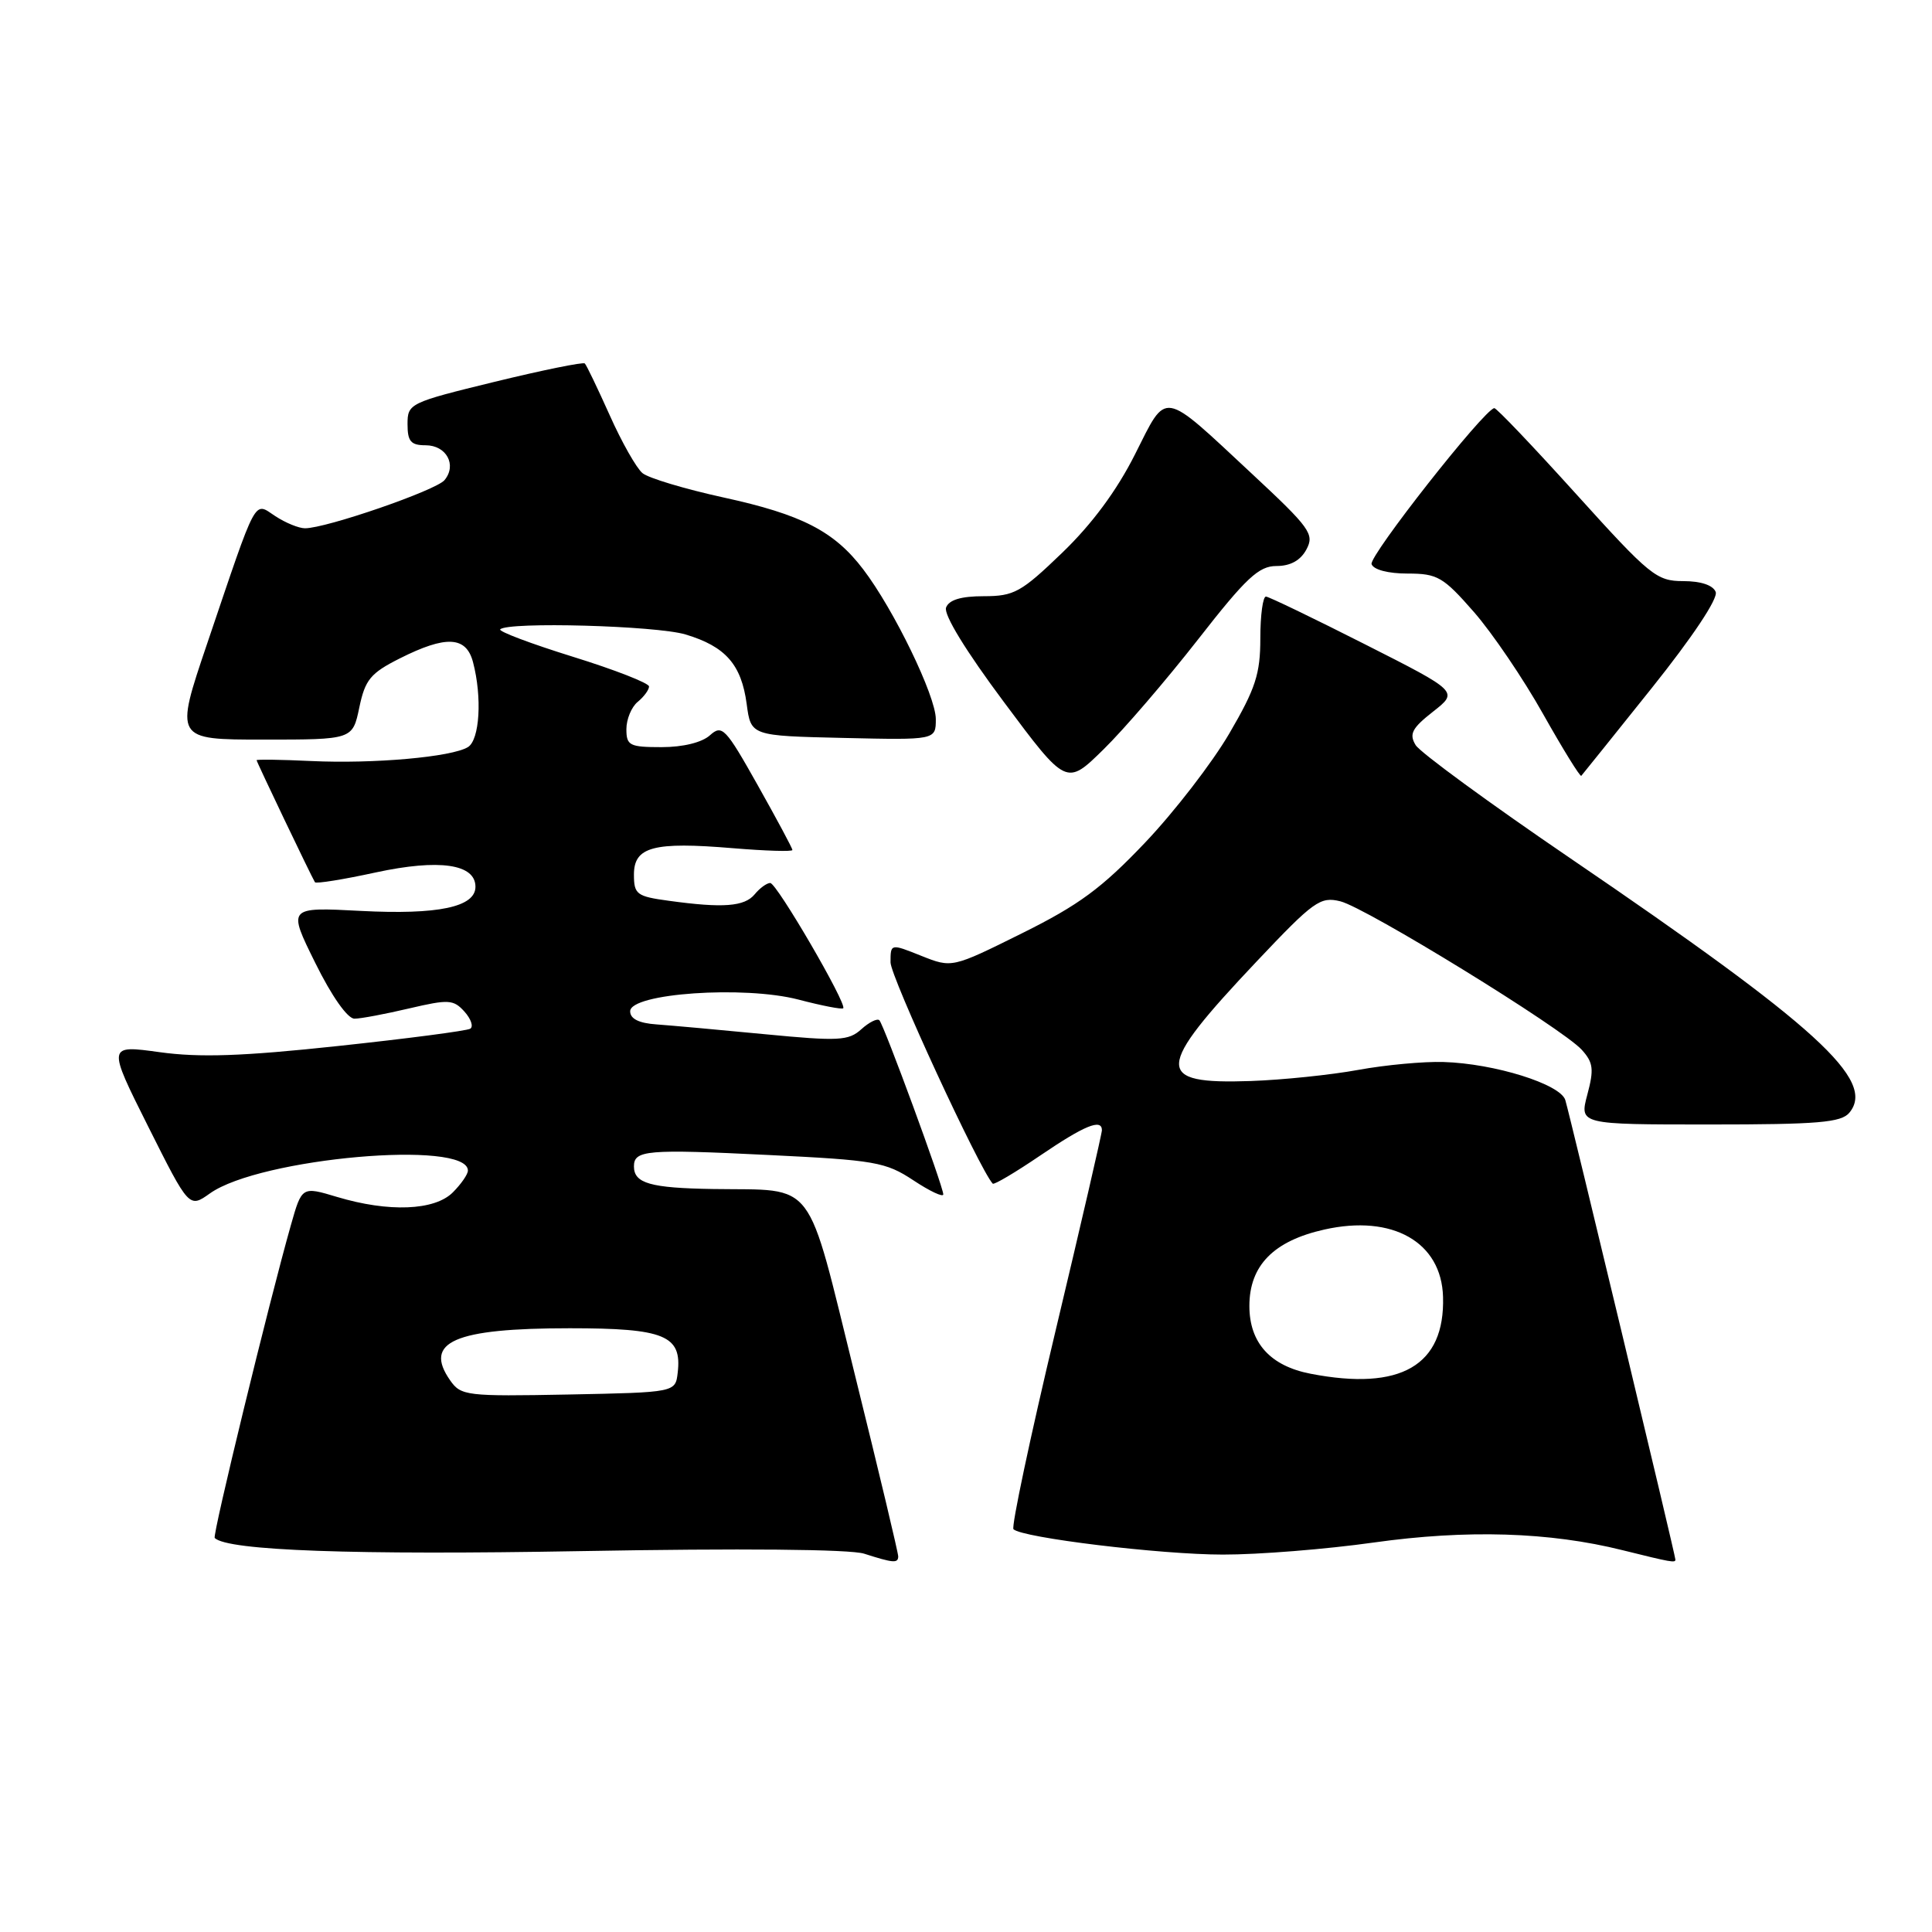 <?xml version="1.0" encoding="UTF-8" standalone="no"?>
<!DOCTYPE svg PUBLIC "-//W3C//DTD SVG 1.1//EN" "http://www.w3.org/Graphics/SVG/1.1/DTD/svg11.dtd" >
<svg xmlns="http://www.w3.org/2000/svg" xmlns:xlink="http://www.w3.org/1999/xlink" version="1.1" viewBox="0 0 256 256">
 <g >
 <path fill="currentColor"
d=" M 119.02 206.25 C 119.04 205.84 116.47 195.06 113.31 182.30 C 106.73 155.70 108.30 157.77 94.50 157.55 C 86.17 157.42 84.00 156.80 84.00 154.55 C 84.00 152.40 85.69 152.25 101.78 153.04 C 115.96 153.73 117.35 153.97 121.03 156.40 C 123.22 157.85 124.99 158.68 124.99 158.26 C 124.97 157.16 117.13 135.80 116.52 135.19 C 116.24 134.91 115.16 135.45 114.13 136.38 C 112.44 137.91 111.13 137.98 101.37 137.04 C 95.39 136.46 88.92 135.88 87.00 135.74 C 84.66 135.58 83.50 135.00 83.50 134.00 C 83.50 131.62 98.59 130.57 105.80 132.45 C 108.89 133.26 111.56 133.78 111.73 133.60 C 112.27 133.06 102.92 117.00 102.06 117.00 C 101.61 117.00 100.68 117.67 100.00 118.50 C 98.65 120.13 95.81 120.35 88.64 119.36 C 84.36 118.78 84.00 118.51 84.00 115.88 C 84.00 112.20 86.59 111.51 97.11 112.39 C 101.45 112.75 105.00 112.86 105.00 112.63 C 105.00 112.40 102.93 108.54 100.40 104.04 C 96.13 96.44 95.68 95.98 94.07 97.43 C 93.02 98.38 90.51 99.00 87.67 99.00 C 83.42 99.00 83.00 98.79 83.00 96.62 C 83.00 95.31 83.67 93.68 84.50 93.00 C 85.33 92.32 86.00 91.40 86.00 90.96 C 86.00 90.52 81.45 88.74 75.90 87.02 C 70.34 85.29 66.01 83.66 66.28 83.39 C 67.31 82.36 86.94 82.90 90.84 84.07 C 96.14 85.66 98.24 88.05 98.94 93.29 C 99.50 97.50 99.50 97.50 111.75 97.78 C 124.00 98.06 124.00 98.06 124.00 95.28 C 123.99 92.21 118.44 80.76 114.38 75.44 C 110.54 70.39 106.24 68.18 95.88 65.92 C 90.76 64.80 85.92 63.35 85.13 62.69 C 84.34 62.04 82.38 58.59 80.79 55.02 C 79.19 51.46 77.71 48.37 77.49 48.16 C 77.28 47.95 71.91 49.04 65.55 50.59 C 54.24 53.35 54.00 53.47 54.00 56.21 C 54.00 58.49 54.44 59.00 56.39 59.00 C 59.15 59.00 60.57 61.61 58.90 63.62 C 57.77 64.98 43.23 70.00 40.41 70.00 C 39.60 70.00 37.83 69.28 36.48 68.39 C 33.59 66.50 34.18 65.40 27.46 85.25 C 23.14 98.00 23.14 98.00 34.93 98.00 C 46.72 98.00 46.72 98.00 47.61 93.75 C 48.38 90.06 49.09 89.20 52.96 87.25 C 59.10 84.16 61.78 84.29 62.68 87.75 C 63.90 92.40 63.56 98.03 62.01 98.99 C 59.88 100.31 49.51 101.23 41.23 100.84 C 37.25 100.65 34.00 100.61 34.00 100.73 C 34.00 100.95 41.21 116.04 41.73 116.90 C 41.86 117.12 45.49 116.54 49.80 115.60 C 58.20 113.79 63.00 114.48 63.00 117.50 C 63.00 120.19 58.05 121.23 47.81 120.70 C 38.11 120.19 38.11 120.19 41.78 127.60 C 43.96 132.02 46.06 134.99 46.97 134.98 C 47.81 134.98 51.07 134.36 54.22 133.62 C 59.44 132.40 60.08 132.43 61.54 134.04 C 62.41 135.01 62.76 136.03 62.31 136.31 C 61.85 136.59 53.98 137.62 44.80 138.60 C 32.13 139.96 26.45 140.15 21.17 139.42 C 14.22 138.46 14.22 138.46 19.64 149.28 C 25.06 160.09 25.06 160.09 27.82 158.13 C 34.42 153.43 62.00 150.99 62.00 155.11 C 62.00 155.60 61.10 156.90 60.00 158.00 C 57.58 160.42 51.49 160.65 44.66 158.60 C 40.00 157.20 40.00 157.20 38.54 162.35 C 35.66 172.50 28.12 203.46 28.45 203.79 C 30.14 205.47 46.94 206.07 77.00 205.53 C 98.13 205.15 112.66 205.28 114.50 205.87 C 118.37 207.11 118.99 207.16 119.02 206.25 Z  M 222.00 206.66 C 222.00 206.10 208.00 147.66 207.41 145.76 C 206.76 143.65 198.02 140.92 191.26 140.72 C 188.64 140.64 183.56 141.11 179.96 141.77 C 176.36 142.43 169.97 143.09 165.76 143.24 C 152.89 143.68 152.98 141.72 166.50 127.41 C 174.09 119.38 174.94 118.77 177.61 119.43 C 181.05 120.29 207.02 136.26 209.59 139.10 C 211.12 140.79 211.23 141.68 210.33 145.04 C 209.28 149.00 209.28 149.00 226.52 149.00 C 240.91 149.00 243.97 148.74 245.05 147.44 C 248.61 143.14 240.81 136.03 208.08 113.73 C 197.39 106.45 188.17 99.70 187.58 98.73 C 186.69 97.26 187.09 96.49 189.88 94.30 C 193.26 91.65 193.26 91.65 180.88 85.38 C 174.07 81.93 168.16 79.08 167.75 79.05 C 167.34 79.02 167.00 81.51 167.00 84.58 C 167.00 89.30 166.37 91.23 162.89 97.19 C 160.63 101.06 155.61 107.57 151.73 111.65 C 145.99 117.69 142.95 119.93 135.41 123.67 C 126.14 128.27 126.14 128.27 122.07 126.65 C 118.00 125.02 118.00 125.02 118.00 127.52 C 118.00 129.41 129.77 154.90 131.54 156.84 C 131.71 157.03 134.56 155.34 137.87 153.09 C 143.70 149.13 145.99 148.19 146.01 149.75 C 146.02 150.16 143.26 162.10 139.88 176.28 C 136.50 190.46 133.99 202.32 134.29 202.63 C 135.43 203.76 153.77 205.99 162.04 205.99 C 166.74 206.00 175.74 205.28 182.04 204.39 C 194.37 202.66 205.32 202.99 215.00 205.41 C 221.44 207.01 222.00 207.11 222.00 206.66 Z  M 158.73 84.75 C 165.12 76.56 166.79 75.00 169.14 75.00 C 170.99 75.00 172.33 74.26 173.11 72.80 C 174.19 70.78 173.60 69.96 165.89 62.78 C 153.80 51.52 154.70 51.67 150.39 60.21 C 147.99 64.99 144.69 69.45 140.75 73.24 C 135.31 78.48 134.38 79.00 130.35 79.00 C 127.35 79.00 125.75 79.48 125.36 80.50 C 125.01 81.42 127.99 86.28 133.05 93.06 C 141.30 104.13 141.30 104.13 146.21 99.31 C 148.91 96.67 154.54 90.11 158.73 84.75 Z  M 218.85 91.19 C 224.27 84.41 227.67 79.31 227.34 78.44 C 226.99 77.54 225.38 77.00 223.03 77.00 C 219.51 77.00 218.62 76.28 208.89 65.51 C 203.17 59.18 198.28 54.04 198.00 54.08 C 196.64 54.26 181.38 73.67 181.74 74.75 C 182.00 75.49 183.93 76.00 186.51 76.00 C 190.47 76.00 191.23 76.44 195.29 81.08 C 197.73 83.87 201.87 89.97 204.48 94.63 C 207.10 99.28 209.37 102.96 209.53 102.80 C 209.68 102.63 213.88 97.41 218.85 91.19 Z  M 59.65 182.91 C 56.07 177.80 60.21 176.00 75.49 176.00 C 88.06 176.00 90.38 176.95 89.80 181.88 C 89.50 184.50 89.50 184.50 75.33 184.78 C 61.81 185.04 61.08 184.95 59.65 182.91 Z  M 173.67 182.03 C 168.32 181.00 165.55 177.93 165.55 173.05 C 165.55 167.69 168.76 164.42 175.49 162.92 C 184.52 160.89 191.01 164.58 191.21 171.85 C 191.47 180.94 185.61 184.34 173.67 182.03 Z "/>
</g>
</svg>